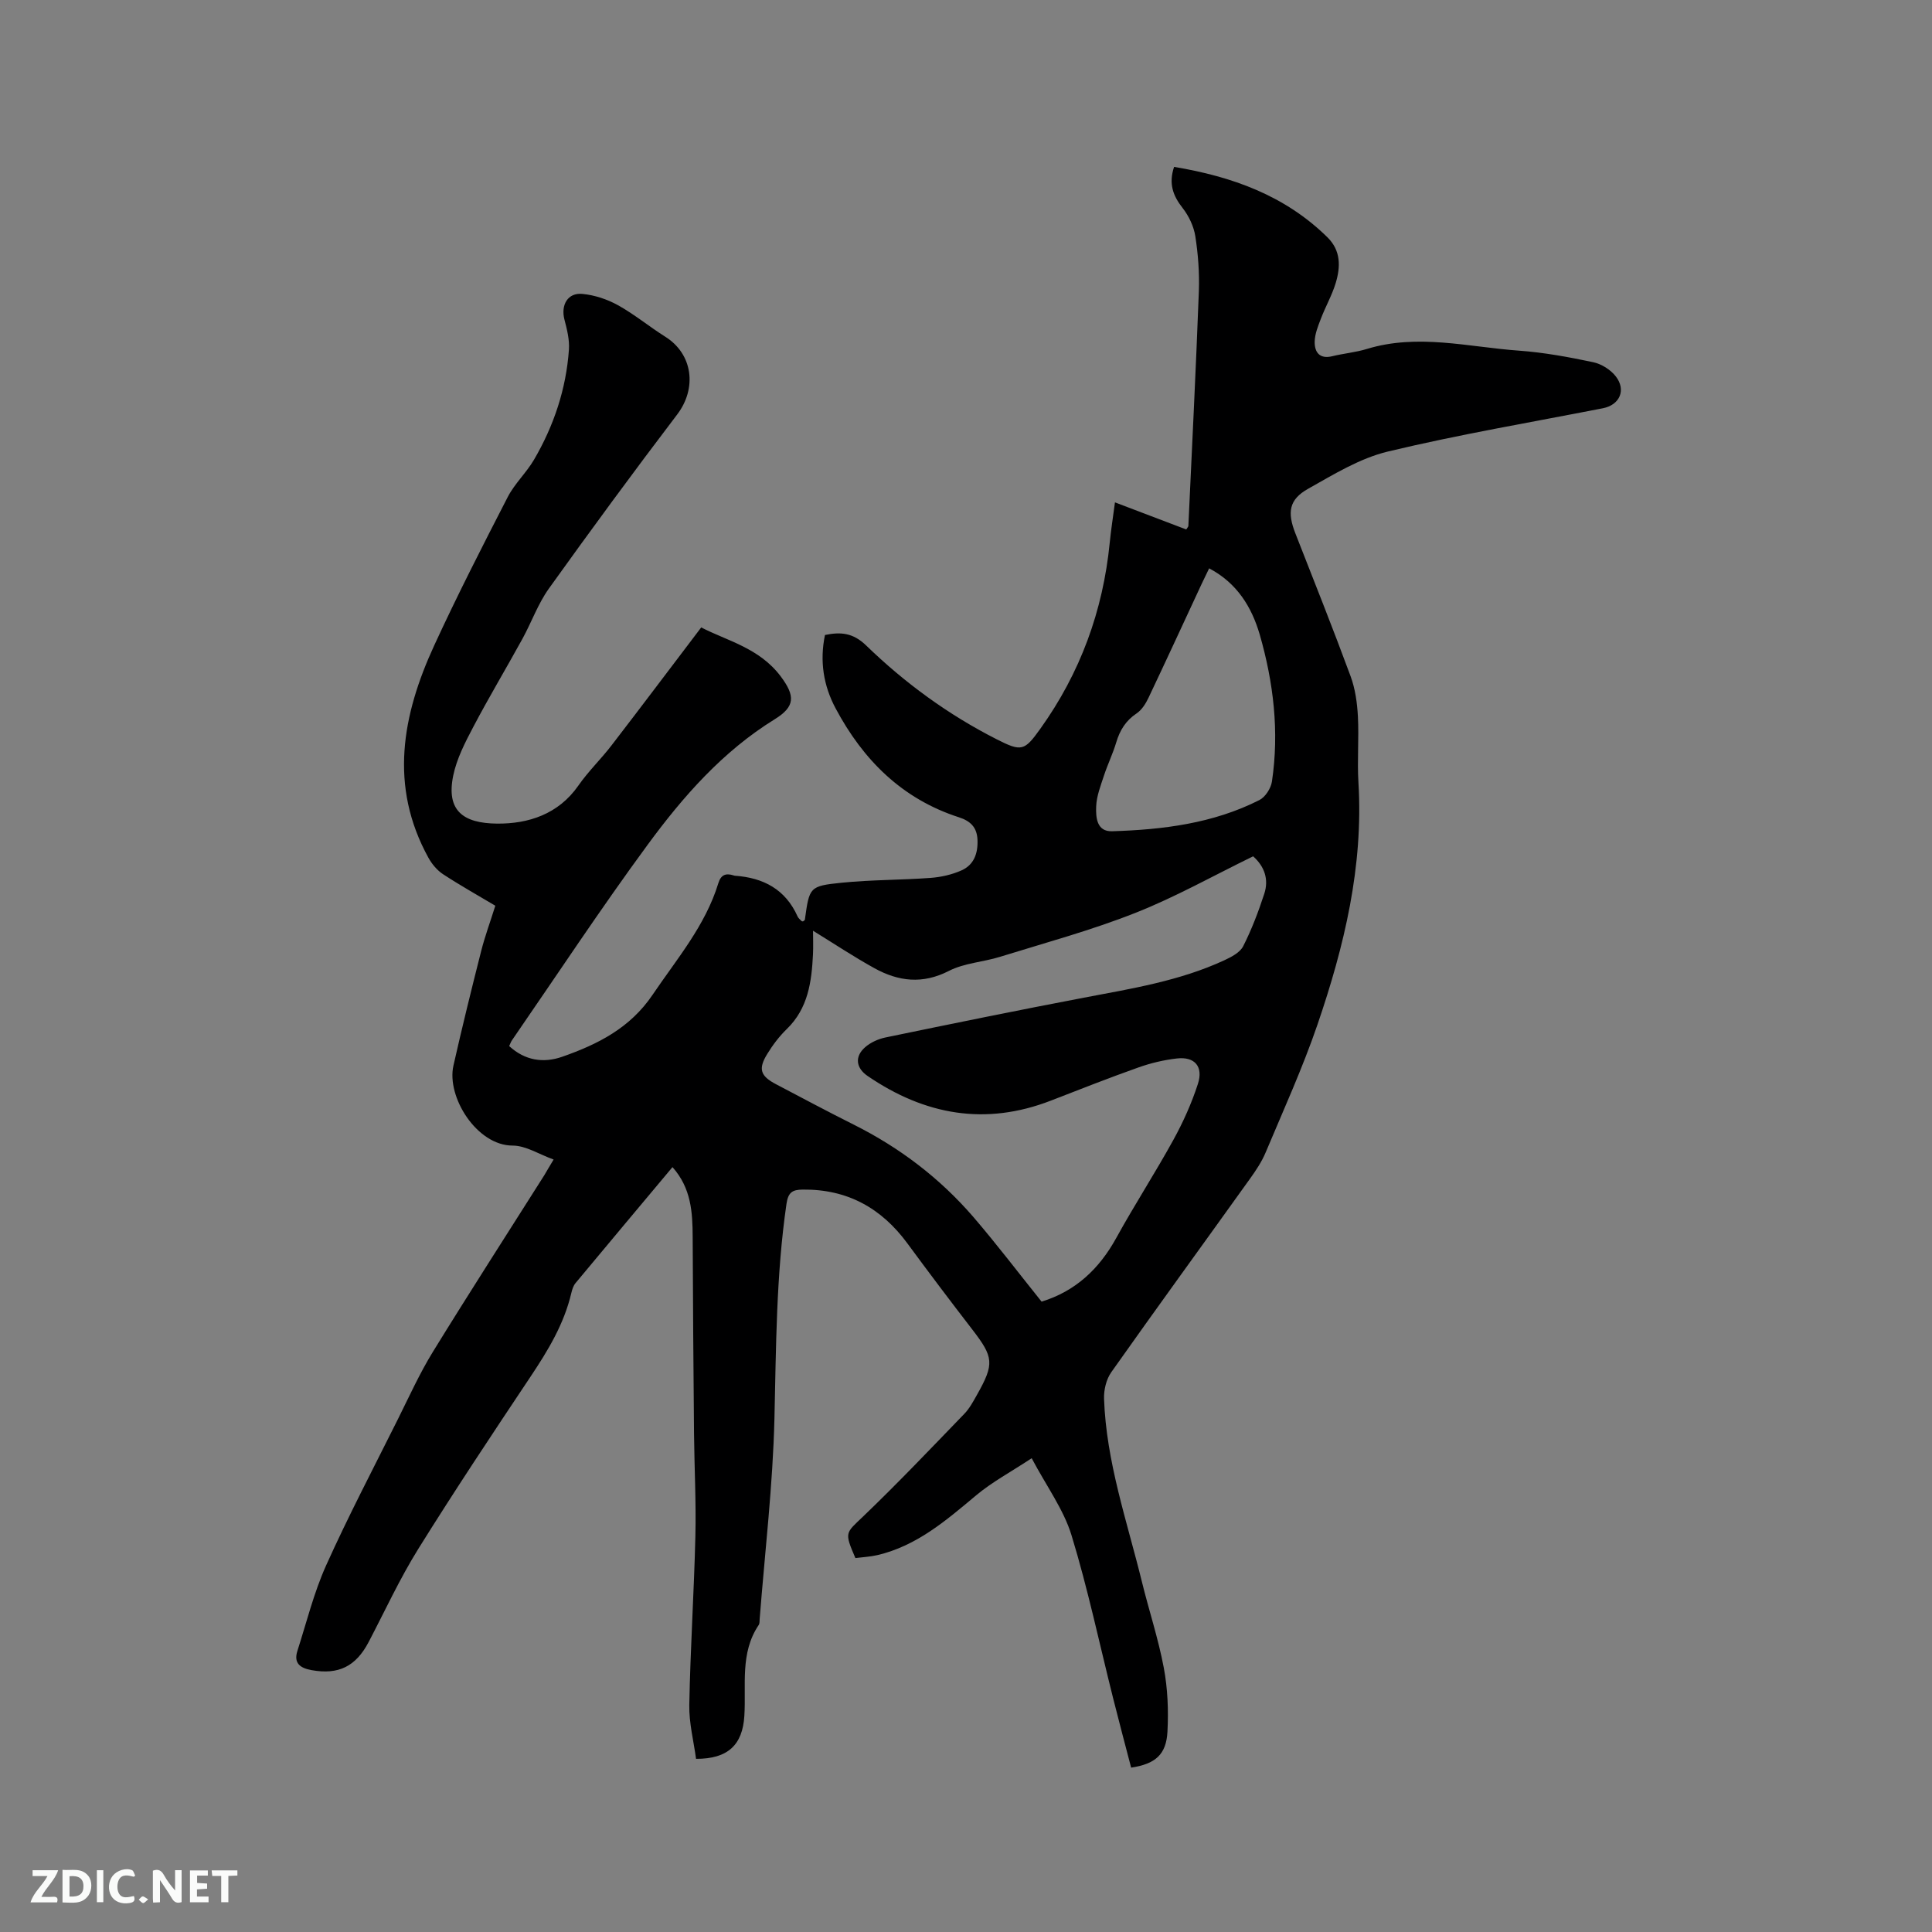 <svg enable-background="new 0 0 400 400" viewBox="0 0 400 400" xmlns="http://www.w3.org/2000/svg"><rect x="0" y="0" width="400" height="400" fill="#808080" stroke="none"/><path d="m114.62 240.07c-3.01-1.08-5.75-2.89-8.49-2.89-7.41 0-13.72-10.07-12.25-16.56 1.79-7.93 3.74-15.83 5.74-23.71.78-3.07 1.88-6.05 2.93-9.39-3.65-2.17-7.32-4.23-10.83-6.53-1.23-.81-2.31-2.11-3.03-3.42-8.17-14.85-5.42-29.53 1.2-43.92 4.78-10.38 9.99-20.57 15.22-30.73 1.43-2.78 3.86-5.03 5.45-7.74 4.11-7.04 6.66-14.65 7.23-22.81.14-2.04-.4-4.19-.93-6.21-.78-3.01.68-5.61 3.72-5.31 2.52.24 5.15 1.11 7.38 2.35 3.41 1.89 6.46 4.43 9.77 6.51 5.72 3.58 6.61 10.67 2.47 16.11-9.04 11.88-17.88 23.92-26.57 36.05-2.25 3.15-3.58 6.95-5.46 10.38-3.35 6.1-6.93 12.07-10.17 18.23-1.7 3.22-3.45 6.61-4.17 10.12-1.48 7.24 2.06 9.85 9.07 9.92 6.48.06 12.71-1.93 16.85-7.88 2.05-2.95 4.69-5.48 6.88-8.34 6.12-7.95 12.14-15.96 18.55-24.4 5.21 2.72 12.04 4.23 16.46 10.14 3.03 4.05 3 6.25-1.24 8.87-10.78 6.66-18.98 16-26.32 26-9.72 13.23-18.77 26.96-28.09 40.48-.23.33-.35.73-.57 1.19 3.28 3.01 7.09 3.57 10.98 2.21 7.34-2.57 14.04-5.92 18.71-12.83 5.04-7.45 10.93-14.32 13.62-23.12.53-1.73 1.54-2.1 3.11-1.61.1.03.2.07.31.08 5.89.41 10.47 2.81 12.98 8.43.16.37.53.64.82.95.06.06.19.05.29.08.14-.12.38-.22.4-.36.94-6.73.91-6.97 7.61-7.65 6.1-.62 12.27-.55 18.4-1 2.17-.16 4.43-.67 6.41-1.55 2.57-1.14 3.43-3.49 3.32-6.32-.11-2.65-1.5-3.92-3.85-4.68-11.77-3.8-19.83-11.87-25.52-22.54-2.52-4.71-3.33-9.78-2.21-15.2 3.24-.67 5.8-.48 8.54 2.18 8.02 7.77 17.02 14.34 27.01 19.41 5.14 2.61 5.74 2.44 9.04-2.18 8.26-11.54 12.98-24.42 14.37-38.54.26-2.63.67-5.23 1.08-8.33 5.1 1.94 9.95 3.79 14.76 5.61.25-.41.43-.57.44-.74.75-16.18 1.56-32.37 2.17-48.56.14-3.79-.15-7.65-.73-11.4-.32-2.05-1.34-4.2-2.63-5.85-2-2.54-2.93-5.05-1.77-8.52 11.97 2 22.94 5.89 31.77 14.6 2.8 2.77 2.7 6.12 1.69 9.46-.76 2.51-2.1 4.85-3.04 7.31-.6 1.56-1.28 3.21-1.31 4.83-.03 2.15.99 3.65 3.65 3 2.36-.58 4.83-.79 7.15-1.5 10.55-3.23 21.03-.4 31.51.35 5.15.37 10.29 1.32 15.35 2.39 1.71.36 3.59 1.54 4.67 2.92 2.22 2.85.81 5.93-2.64 6.61-14.85 2.91-29.8 5.43-44.51 8.96-5.81 1.39-11.25 4.74-16.56 7.73-3.95 2.22-4.32 4.87-2.62 9.21 3.86 9.85 7.78 19.68 11.44 29.6.96 2.61 1.36 5.51 1.51 8.31.24 4.55-.17 9.13.11 13.68 1.05 17.38-2.94 33.92-8.48 50.12-3.08 8.99-7.04 17.69-10.73 26.47-.81 1.93-2.01 3.73-3.24 5.44-9.57 13.36-19.24 26.64-28.72 40.06-1.04 1.47-1.56 3.66-1.5 5.49.45 13.05 4.75 25.33 7.83 37.86 1.46 5.96 3.41 11.82 4.54 17.84.81 4.31.99 8.82.76 13.21-.24 4.77-2.51 6.71-7.52 7.47-1.23-4.73-2.51-9.5-3.71-14.29-2.84-11.29-5.24-22.72-8.64-33.84-1.63-5.32-5.13-10.06-8.24-15.93-4.29 2.83-8.19 4.91-11.51 7.69-6.21 5.2-12.29 10.46-20.44 12.37-1.51.35-3.09.42-4.55.61-2.33-5.41-2.04-5.12 1.59-8.6 7.18-6.88 14.04-14.1 20.95-21.25 1.09-1.12 1.86-2.58 2.64-3.96 3.63-6.44 3.45-7.77-1-13.54-4.53-5.87-9-11.8-13.4-17.78-5.39-7.34-12.45-11.26-21.68-11.16-2.19.02-3.02.6-3.37 2.97-2.14 14.74-2.14 29.55-2.49 44.4-.33 13.86-1.98 27.69-3.06 41.54-.03.42.01.92-.2 1.24-3.92 5.81-2.57 12.47-2.97 18.82-.37 5.96-3.36 8.91-10 8.89-.49-3.67-1.47-7.43-1.4-11.16.22-11.65.98-23.29 1.26-34.93.17-7.09-.21-14.18-.28-21.27-.12-13.56-.23-27.11-.28-40.67-.02-5.13-.3-10.13-4.18-14.48-6.8 8.12-13.46 16.06-20.08 24.02-.45.54-.69 1.32-.86 2.03-1.5 6.41-4.81 11.88-8.42 17.29-7.89 11.81-15.75 23.64-23.26 35.69-3.85 6.18-6.91 12.85-10.3 19.32-2.65 5.04-6.24 6.79-11.77 5.8-2.36-.42-3.8-1.41-2.96-4.01 1.9-5.92 3.4-12.03 5.93-17.66 4.6-10.22 9.82-20.17 14.83-30.21 2.35-4.71 4.53-9.55 7.28-14.02 7.55-12.27 15.36-24.39 23.07-36.57.53-.9 1.05-1.8 1.93-3.25zm101.03 29.42c7.03-2.16 11.93-6.77 15.47-13.2 3.77-6.85 8.04-13.43 11.81-20.28 2.03-3.68 3.78-7.59 5.08-11.59 1.17-3.6-.66-5.69-4.31-5.28-2.7.3-5.43.95-7.99 1.86-6.08 2.15-12.09 4.53-18.11 6.86-13.6 5.28-26.16 2.98-37.97-5.09-2.39-1.63-2.75-3.99-.52-5.95 1.13-.99 2.71-1.71 4.2-2.02 13.68-2.83 27.38-5.63 41.1-8.24 9.89-1.88 19.83-3.47 29.06-7.74 1.47-.68 3.26-1.61 3.92-2.92 1.76-3.47 3.16-7.16 4.37-10.87.95-2.93.09-5.59-2.31-7.74-8.18 3.98-16.06 8.43-24.4 11.72-9.11 3.6-18.63 6.18-28.01 9.09-3.5 1.09-7.4 1.28-10.59 2.92-5.46 2.8-10.46 2.17-15.42-.57-4.31-2.38-8.42-5.12-12.7-7.75 0 1.55.07 3.22-.01 4.88-.28 5.68-1 11.18-5.42 15.47-1.56 1.51-2.91 3.3-4.05 5.16-1.92 3.12-1.43 4.57 1.86 6.29 5.34 2.81 10.67 5.65 16.06 8.35 9.51 4.76 17.82 11.08 24.75 19.11 4.82 5.61 9.3 11.51 14.13 17.53zm34.69-151.82c-.56 1.16-1.07 2.19-1.55 3.22-3.66 7.87-7.29 15.75-11.01 23.59-.57 1.2-1.38 2.49-2.43 3.2-2.27 1.51-3.5 3.51-4.25 6.04-.7 2.33-1.77 4.53-2.53 6.84-.69 2.1-1.54 4.26-1.62 6.42-.08 2.19.07 5.22 3.29 5.12 10.53-.32 20.94-1.61 30.51-6.46 1.22-.62 2.38-2.42 2.59-3.83 1.54-10.33.33-20.53-2.54-30.48-1.67-5.68-4.7-10.63-10.46-13.66z" fill="#000001"/><g fill="#fafbfa"><path d="m37.59 393.81c-.92.31-1.52.05-2-.78-.7-1.2-1.52-2.34-2.47-3.78v4.59c-.55.03-.95.05-1.41.07-.03-.37-.06-.64-.06-.91 0-1.91 0-3.81 0-5.7 1.13-.41 1.77-.03 2.29.91.62 1.11 1.38 2.14 2.31 3.19v-4.2h1.35v6.61z"/><path d="m12.94 393.88v-6.75c1.9.19 3.93-.54 5.37 1.29.8 1.01.78 2.88.03 3.97-1.37 1.97-3.4 1.51-5.4 1.49m1.45-1.22c2.04.12 2.92-.58 2.89-2.21-.03-1.51-.98-2.19-2.89-2z"/><path d="m11.81 393.87h-5.49c.68-2.18 2.47-3.48 3.51-5.45h-3.08v-1.21h5.29c-.71 2.13-2.44 3.48-3.47 5.51.86 0 1.63.04 2.39-.01.79-.05 1.14.21.85 1.16"/><path d="m39.33 393.86v-6.61h3.7v1.07h-2.22v1.52c.68.04 1.34.09 2.07.13v1.07c-.72.05-1.38.09-2.1.14v1.48h2.4v1.19h-3.85z"/><path d="m27.71 388.56c-1.15-.3-2.46-.61-3.1.64-.37.73-.41 1.93-.06 2.67.63 1.35 1.99.93 3.17.68.35.94-.01 1.32-.93 1.46-1.62.25-3.05-.27-3.76-1.48-.73-1.24-.6-3.03.31-4.17.88-1.11 2.71-1.7 4-1.16.32.13.44.74.65 1.12-.1.08-.19.16-.28.24"/><path d="m49.15 387.24v1.07c-.59.02-1.17.05-1.87.08v5.44h-1.48v-5.44h-1.85c-.05-.4-.08-.73-.13-1.15z"/><path d="m20.06 387.21h1.33v6.62h-1.33z"/><path d="m30.68 393.25c-.49.38-.8.79-1.05.76-.32-.05-.6-.45-.9-.7.26-.24.51-.64.8-.67.29-.04.62.3 1.15.61"/></g></svg>